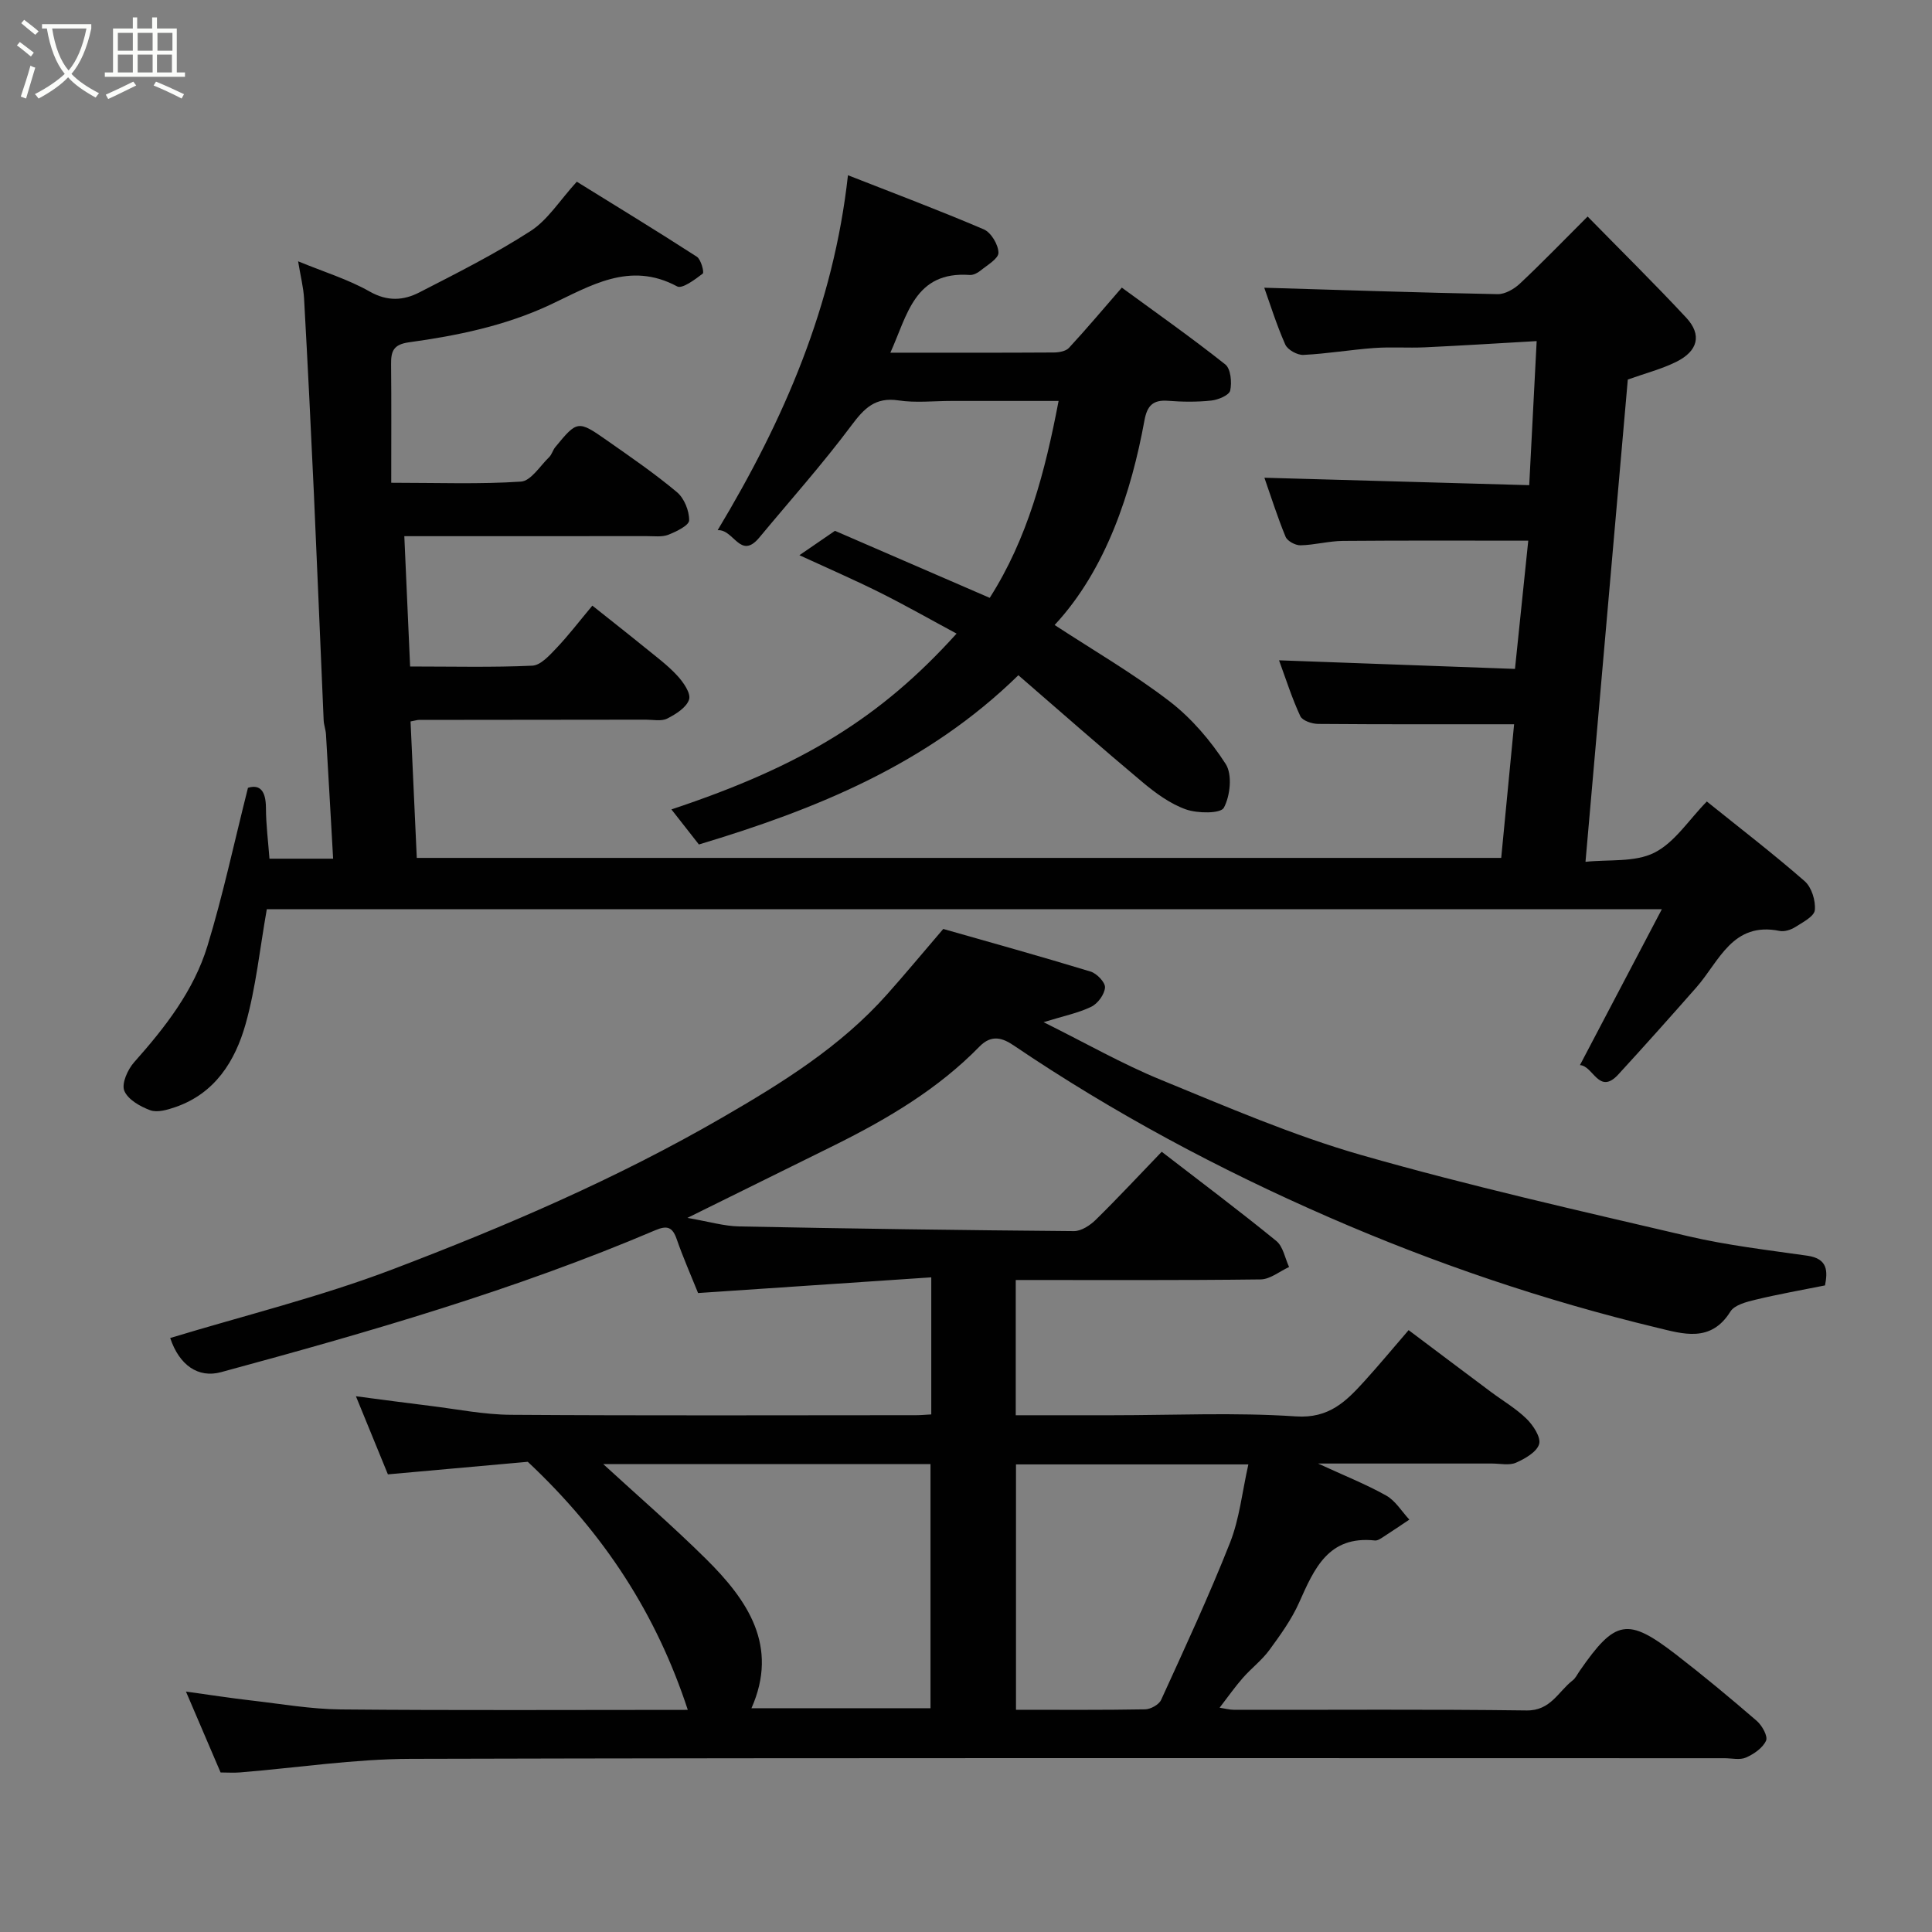 <svg enable-background="new 0 0 400 400" viewBox="0 0 400 400" xmlns="http://www.w3.org/2000/svg"><rect x="0" y="0" width="400" height="400" fill="#808080" stroke="none"/><path d="m6.4 11.7c-1-.8-1.9-1.6-2.9-2.3l.6-.7c.9.7 1.9 1.4 2.9 2.2zm-2.1 8.3c.7-2.1 1.4-4.2 2-6.4.2.1.6.3 1 .4-.7 2.3-1.3 4.4-1.9 6.4zm3-12.8c-1.1-.9-2.1-1.7-2.9-2.4l.6-.7c1 .8 2 1.5 3 2.4zm1.4-1.3v-.9h10.2v.9c-.9 4.2-2.3 7.3-4.1 9.4 1.3 1.4 3.2 2.7 5.7 4-.2.2-.4.5-.7.9-2.5-1.4-4.4-2.7-5.7-4.2-1.4 1.5-3.5 3-6.1 4.4 0 0 0 0-.1-.1-.3-.4-.5-.7-.7-.8 2.7-1.4 4.7-2.8 6.2-4.2-1.8-2.2-3-5.3-3.7-9.4zm9.2 0h-7.1c.6 3.8 1.7 6.7 3.4 8.7 1.7-2 2.9-4.8 3.7-8.7z" fill="#fbfcfa"/><path d="m31.6 3.6h.9v2.3h4.1v9.1h1.7v.9h-16.6v-.9h1.7v-9.1h4.1v-2.3h.9v2.3h3.1v-2.3zm-4 13.3.6.8c-1.9.9-3.8 1.9-5.8 2.8-.2-.3-.3-.6-.5-.9 2-.9 3.9-1.8 5.7-2.7zm-3.2-10.1v3.7h3.1v-3.7zm0 4.5v3.7h3.1v-3.7zm4.1-4.5v3.7h3.1v-3.7zm0 4.5v3.7h3.1v-3.7zm9.1 9.1c-2.1-1.1-4.1-2-5.8-2.7l.5-.8c2.2.9 4.1 1.8 5.8 2.6zm-1.9-13.6h-3.1v3.7h3.1zm-3.2 4.5v3.7h3.1v-3.7z" fill="#fbfcfa"/><g fill="#010101"><path d="m142.32 252.15c4.42.76 7.57 1.71 10.74 1.77 23.09.46 46.19.78 69.29.97 1.52.01 3.35-1.2 4.53-2.36 4.61-4.53 9.02-9.27 13.64-14.07 8.3 6.4 16.14 12.28 23.73 18.47 1.41 1.15 1.79 3.56 2.64 5.39-1.96.9-3.91 2.54-5.88 2.57-16.8.21-33.6.12-50.71.12v28h20.02c12.66 0 25.37-.61 37.98.24 6.87.46 10.38-3.11 14.16-7.26 2.99-3.29 5.83-6.72 9.18-10.6 5.87 4.41 11.43 8.6 17 12.76 2.49 1.86 5.22 3.45 7.42 5.6 1.37 1.35 3.01 3.83 2.6 5.23-.49 1.65-2.92 3.03-4.8 3.86-1.41.61-3.28.17-4.95.17-11.61 0-23.23 0-36.02 0 5.44 2.51 9.94 4.29 14.11 6.63 1.92 1.08 3.21 3.28 4.79 4.98-1.78 1.19-3.56 2.4-5.36 3.56-.54.35-1.21.82-1.77.76-9.64-1.04-12.56 5.84-15.69 12.85-1.56 3.5-3.88 6.71-6.16 9.83-1.56 2.13-3.75 3.78-5.5 5.78-1.62 1.85-3.04 3.87-4.8 6.16 1.05.16 2.05.44 3.06.44 20.16.03 40.33-.14 60.49.13 5 .07 6.54-3.9 9.54-6.22.62-.48.98-1.29 1.45-1.96 7.37-10.64 9.91-11.15 19.95-3.4 5.71 4.41 11.27 9.03 16.73 13.75 1.09.95 2.33 3.17 1.91 4.09-.68 1.51-2.52 2.77-4.15 3.49-1.26.56-2.95.14-4.45.14-90.65 0-181.3-.11-271.95.13-11.8.03-23.59 1.85-35.39 2.81-1.31.11-2.65.01-4.03.01-2.33-5.45-4.61-10.77-7.17-16.75 4.97.69 9.21 1.35 13.47 1.84 6.19.71 12.39 1.8 18.6 1.86 23.82.22 47.65.09 71.83.09-6.45-19.66-17.15-36.37-33.13-51.36-8.43.76-18.53 1.67-28.96 2.6-1.97-4.8-4.17-10.19-6.62-16.17 5.55.72 10.49 1.4 15.45 2 5.53.68 11.06 1.8 16.6 1.84 27.99.19 55.99.09 83.98.08.96 0 1.91-.1 3.09-.16 0-9.26 0-18.19 0-28.38-16.12 1.09-32.14 2.17-48.28 3.25-1.47-3.66-3.11-7.36-4.43-11.17-.87-2.51-1.99-2.87-4.41-1.84-29.12 12.4-59.45 21.13-89.92 29.39-4.74 1.29-8.66-1.45-10.53-7.07 15.34-4.66 30.99-8.5 45.94-14.18 23.45-8.92 46.52-18.82 68.35-31.46 12.46-7.21 24.51-14.69 34.14-25.52 3.69-4.14 7.23-8.41 11.62-13.53 9.41 2.68 19.99 5.62 30.5 8.82 1.29.39 3.06 2.24 2.99 3.3-.1 1.43-1.49 3.33-2.83 3.98-2.68 1.31-5.7 1.9-9.89 3.2 8.8 4.37 16.3 8.66 24.23 11.91 13.69 5.61 27.38 11.54 41.56 15.6 22.34 6.39 45.06 11.51 67.7 16.81 8.09 1.89 16.4 2.85 24.64 4.03 4.3.61 4.21 3.28 3.66 6.15-4.89.98-9.68 1.82-14.39 2.96-1.87.45-4.35 1.08-5.21 2.47-4.05 6.5-9.83 4.61-15.19 3.32-23.3-5.61-45.93-13.28-67.91-22.86-22.81-9.94-44.67-21.63-65.3-35.59-2.21-1.49-4.52-2.35-7.05.24-8.57 8.78-18.98 14.94-29.87 20.36-9.83 4.86-19.63 9.69-30.61 15.12zm-17.42 50.98c6.97 6.4 14.34 12.78 21.26 19.62 8.64 8.55 15.13 18.03 9.42 30.92h37.07c0-17.02 0-33.72 0-50.55-23.1.01-45.84.01-67.75.01zm85.45.06v50.8c9.15 0 17.95.07 26.74-.09 1.14-.02 2.85-.97 3.3-1.94 4.92-10.78 9.92-21.54 14.27-32.55 1.97-4.99 2.52-10.54 3.8-16.22-16.57 0-32.16 0-48.11 0z"/><path d="m55.79 177.78h13.18c-.5-8.74-.97-17.25-1.48-25.76-.06-.97-.44-1.93-.48-2.9-.69-15.7-1.32-31.41-2.03-47.11-.61-13.37-1.28-26.74-2.02-40.11-.13-2.41-.75-4.78-1.24-7.8 5.37 2.21 10.38 3.74 14.82 6.26 3.68 2.09 7 1.86 10.26.19 7.81-4.01 15.69-7.97 23.05-12.72 3.56-2.29 6.01-6.31 9.57-10.21 8.06 5 16.53 10.15 24.85 15.53.87.56 1.56 3.24 1.23 3.49-1.59 1.22-4.25 3.22-5.3 2.66-9.87-5.32-18.07-.04-26.36 3.83-9.3 4.34-19.16 6.36-29.16 7.74-3.24.45-3.74 1.85-3.71 4.54.08 7.93.03 15.86.03 24.54 9.72 0 18.33.33 26.87-.24 2.05-.14 3.94-3.24 5.82-5.06.56-.54.76-1.45 1.27-2.07 4.53-5.52 4.71-5.6 10.63-1.45 4.95 3.47 9.95 6.9 14.57 10.77 1.5 1.26 2.55 3.86 2.52 5.83-.01 1.05-2.66 2.34-4.33 2.99-1.32.51-2.95.27-4.44.28-14.83.01-29.67.01-44.5.01-1.63 0-3.25 0-5.7 0 .4 9.13.79 17.8 1.2 26.98 8.74 0 17.04.21 25.3-.17 1.73-.08 3.56-2.13 4.98-3.62 2.49-2.62 4.69-5.5 7.45-8.81 3.83 3.05 7.38 5.83 10.87 8.67 2.3 1.87 4.71 3.65 6.7 5.81 1.25 1.35 2.86 3.65 2.46 4.94-.52 1.66-2.74 3.05-4.53 3.96-1.21.61-2.94.23-4.43.23-15.67.02-31.33.03-47 .05-.32 0-.64.12-1.71.32.42 9.2.85 18.53 1.29 28.25h224.52c.9-9.33 1.81-18.77 2.67-27.67-13.45 0-27.01.04-40.57-.07-1.28-.01-3.25-.67-3.69-1.6-1.71-3.66-2.93-7.54-4.41-11.57 16.34.59 32.37 1.18 48.85 1.78.98-9.43 1.89-18.19 2.75-26.55-12.72 0-25.56-.06-38.4.05-2.92.03-5.84.85-8.77.91-1.04.02-2.7-.87-3.07-1.76-1.67-4.03-2.98-8.21-4.39-12.23 18.44.52 36.52 1.02 54.83 1.54.52-10.14 1.01-19.48 1.54-29.83-8.09.46-15.62.94-23.15 1.29-3.49.16-7.01-.11-10.49.14-4.9.36-9.76 1.19-14.66 1.43-1.25.06-3.26-1.05-3.75-2.15-1.84-4.16-3.19-8.53-4.35-11.76 15.81.47 32.06 1.02 48.31 1.33 1.54.03 3.41-1.05 4.61-2.17 4.61-4.33 9.01-8.89 14.03-13.9 6.85 7 13.79 13.83 20.42 20.95 3.28 3.53 2.45 6.9-2.08 9.14-3.03 1.5-6.38 2.36-10.02 3.66-2.88 32.77-5.78 65.82-8.76 99.85 4.82-.52 10.2.14 14.24-1.88 4.22-2.11 7.15-6.81 10.88-10.61 6.91 5.56 13.76 10.82 20.26 16.5 1.44 1.26 2.29 4.04 2.1 5.99-.13 1.3-2.49 2.52-4.02 3.49-.91.58-2.25 1.02-3.25.82-9.78-1.99-12.5 6.27-17.23 11.66-5.34 6.07-10.72 12.1-16.18 18.05-4.03 4.39-5.19-1.8-7.95-1.93 5.63-10.72 11.12-21.15 16.96-32.28-97.63 0-193.58 0-288.83 0-1.45 8.19-2.25 16.19-4.4 23.81s-6.32 14.33-14.52 17.16c-1.66.57-3.74 1.19-5.22.65-2.08-.76-4.65-2.23-5.37-4.04-.59-1.49.7-4.38 2.03-5.88 6.42-7.22 12.36-14.82 15.19-24.09 3.22-10.53 5.51-21.34 8.39-32.74 2.48-.77 3.7.64 3.72 4.14.01 3.5.47 7.02.73 10.53z"/><path d="m218.35 129.4c8.12 5.31 16.33 10.07 23.79 15.8 4.55 3.5 8.51 8.14 11.63 12.98 1.4 2.18.94 6.57-.38 9.05-.66 1.24-5.43 1.2-7.85.35-3.25-1.15-6.27-3.36-8.97-5.62-8.67-7.26-17.15-14.74-25.73-22.16-18.87 18.47-41.92 27.76-66.14 35.04-1.82-2.32-3.71-4.73-5.69-7.26 27.1-9.01 43.33-19 59.04-36.4-5.34-2.87-10.5-5.81-15.8-8.46-5.24-2.62-10.62-4.95-16.74-7.77 2.33-1.6 4.61-3.16 7.36-5.05 9.69 4.2 20.72 8.97 32.04 13.88 7.83-12.28 11.45-26.02 14.26-40.77-7.63 0-14.9 0-22.17 0-3.67 0-7.4.43-10.98-.11-4.81-.72-7.08 1.62-9.75 5.19-5.98 8.01-12.66 15.49-19.05 23.19-3.95 4.76-5.27-1.75-8.64-1.51 13.78-22.91 24-46.52 26.98-73.49 9.3 3.65 18.8 7.22 28.13 11.21 1.51.65 3 3.16 3.03 4.83.02 1.23-2.32 2.56-3.72 3.71-.6.49-1.5.95-2.23.9-11.43-.82-12.91 8.33-16.43 16.09 11.56 0 22.7.03 33.85-.04 1.06-.01 2.48-.26 3.12-.95 3.57-3.85 6.95-7.88 10.95-12.48 7.11 5.2 14.42 10.35 21.42 15.9 1.14.9 1.39 3.71 1.02 5.41-.21.96-2.48 1.92-3.91 2.07-2.97.32-6 .28-8.98.05-3.12-.24-4.31 1.05-4.86 4.04-2.69 14.74-7.89 30.87-18.6 42.38z"/></g></svg>